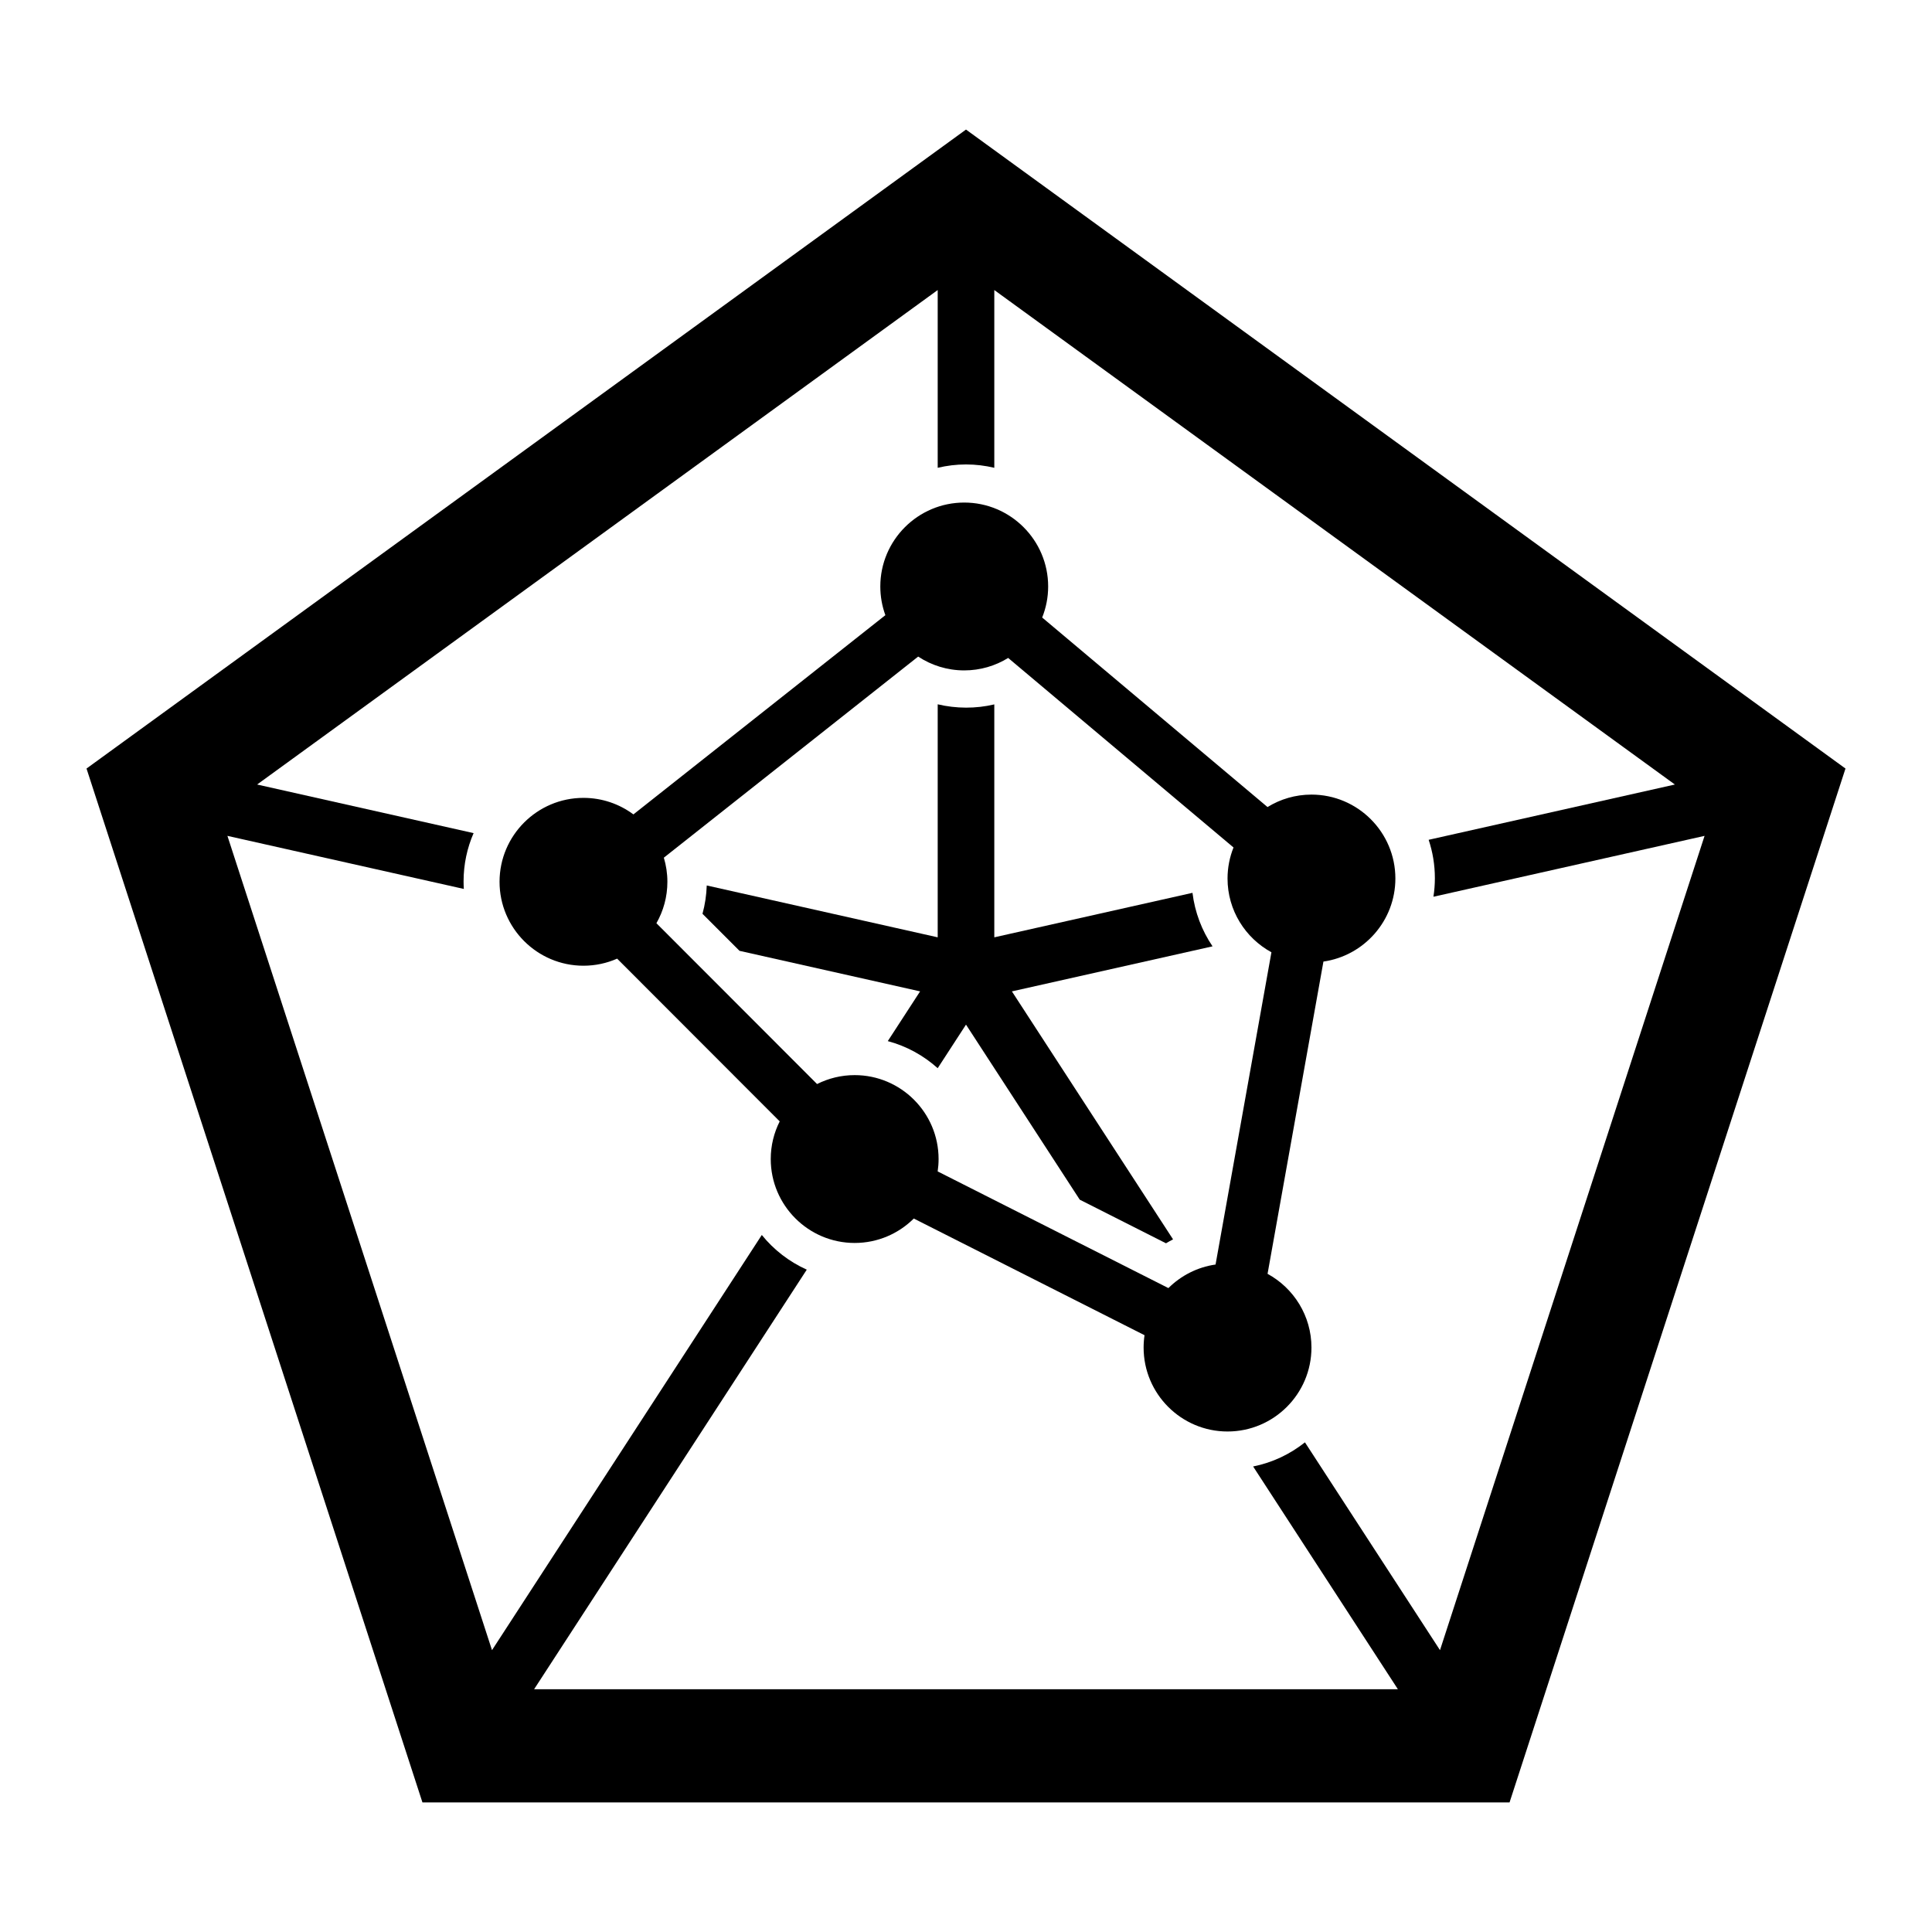 <?xml version="1.0" encoding="utf-8"?>
<!-- Generator: Adobe Illustrator 16.0.0, SVG Export Plug-In . SVG Version: 6.00 Build 0)  -->
<!DOCTYPE svg PUBLIC "-//W3C//DTD SVG 1.1//EN" "http://www.w3.org/Graphics/SVG/1.1/DTD/svg11.dtd">
<svg version="1.1" id="Layer_1" xmlns="http://www.w3.org/2000/svg" xmlns:xlink="http://www.w3.org/1999/xlink" x="0px" y="0px"
	 width="512px" height="512px" viewBox="0 0 512 512" enable-background="new 0 0 512 512" xml:space="preserve">
<g>
	<path d="M316.021,236.609L263.5,248.4v-61.727c-4.906,1.163-10.102,1.136-15-0.024V248.4l-61.205-13.741
		c-0.085,2.543-0.455,5.064-1.13,7.506l9.808,9.815l47.862,10.746l-8.563,13.178c4.984,1.331,9.496,3.826,13.225,7.18L256,271.536
		l30.146,46.391l22.853,11.556c0.61-0.373,1.239-0.707,1.872-1.038l-42.706-65.718l53.171-11.938
		C318.491,246.591,316.646,241.743,316.021,236.609z"/>
	<path d="M256,34.335L22.928,203.672l89.025,273.993h288.093l89.026-273.993L256,34.335z M381.614,437.308l-35.788-55.072
		c-3.937,3.136-8.617,5.374-13.734,6.395l38.363,59.035H141.544l72.259-111.194c-4.663-2.095-8.742-5.261-11.918-9.19l-71.5,110.027
		L60.269,221.513l62.65,14.065c-0.04-0.659-0.067-1.322-0.067-1.992c0-4.547,0.951-8.873,2.656-12.8l-57.369-12.88L248.5,76.867
		v47.106c2.408-0.576,4.918-0.89,7.5-0.89s5.092,0.313,7.5,0.89V76.867l180.361,131.04l-65.253,14.65
		c1.064,3.196,1.649,6.61,1.649,10.159c0,1.671-0.131,3.317-0.383,4.93l71.855-16.133L381.614,437.308z"/>
	<path d="M347.55,210.577c-4.267,0-8.254,1.21-11.643,3.301l-59.719-50.228c1.018-2.546,1.584-5.32,1.584-8.227
		c0-12.263-9.977-22.24-22.241-22.24c-12.263,0-22.239,9.978-22.239,22.24c0,2.67,0.474,5.23,1.34,7.604l-66.771,52.799
		c-3.701-2.75-8.281-4.38-13.236-4.38c-12.264,0-22.24,9.978-22.24,22.24c0,12.264,9.977,22.24,22.24,22.24
		c3.173,0,6.19-0.673,8.924-1.875l43.081,43.127c-1.515,3.003-2.374,6.392-2.374,9.979c0,12.264,9.977,22.24,22.24,22.24
		c6.106,0,11.646-2.475,15.669-6.474l61.149,30.919c-0.161,1.071-0.244,2.165-0.244,3.279c0,12.264,9.977,22.24,22.24,22.24
		s22.24-9.977,22.24-22.24c0-8.425-4.709-15.77-11.634-19.543l14.807-82.753c10.766-1.545,19.067-10.824,19.067-22.01
		C369.79,220.553,359.813,210.577,347.55,210.577z M322.136,335.113c-4.84,0.694-9.182,2.95-12.495,6.243l-61.149-30.92
		c0.159-1.07,0.243-2.165,0.243-3.278c0-12.264-9.976-22.24-22.239-22.24c-3.58,0-6.964,0.855-9.964,2.365l-42.575-42.622
		c1.848-3.24,2.908-6.985,2.908-10.975c0-2.221-0.331-4.364-0.939-6.39L243.324,174c3.507,2.313,7.702,3.663,12.207,3.663
		c4.267,0,8.255-1.21,11.644-3.301l59.719,50.227c-1.018,2.547-1.584,5.321-1.584,8.228c0,8.424,4.708,15.77,11.633,19.543
		L322.136,335.113z"/>
</g>
</svg>
